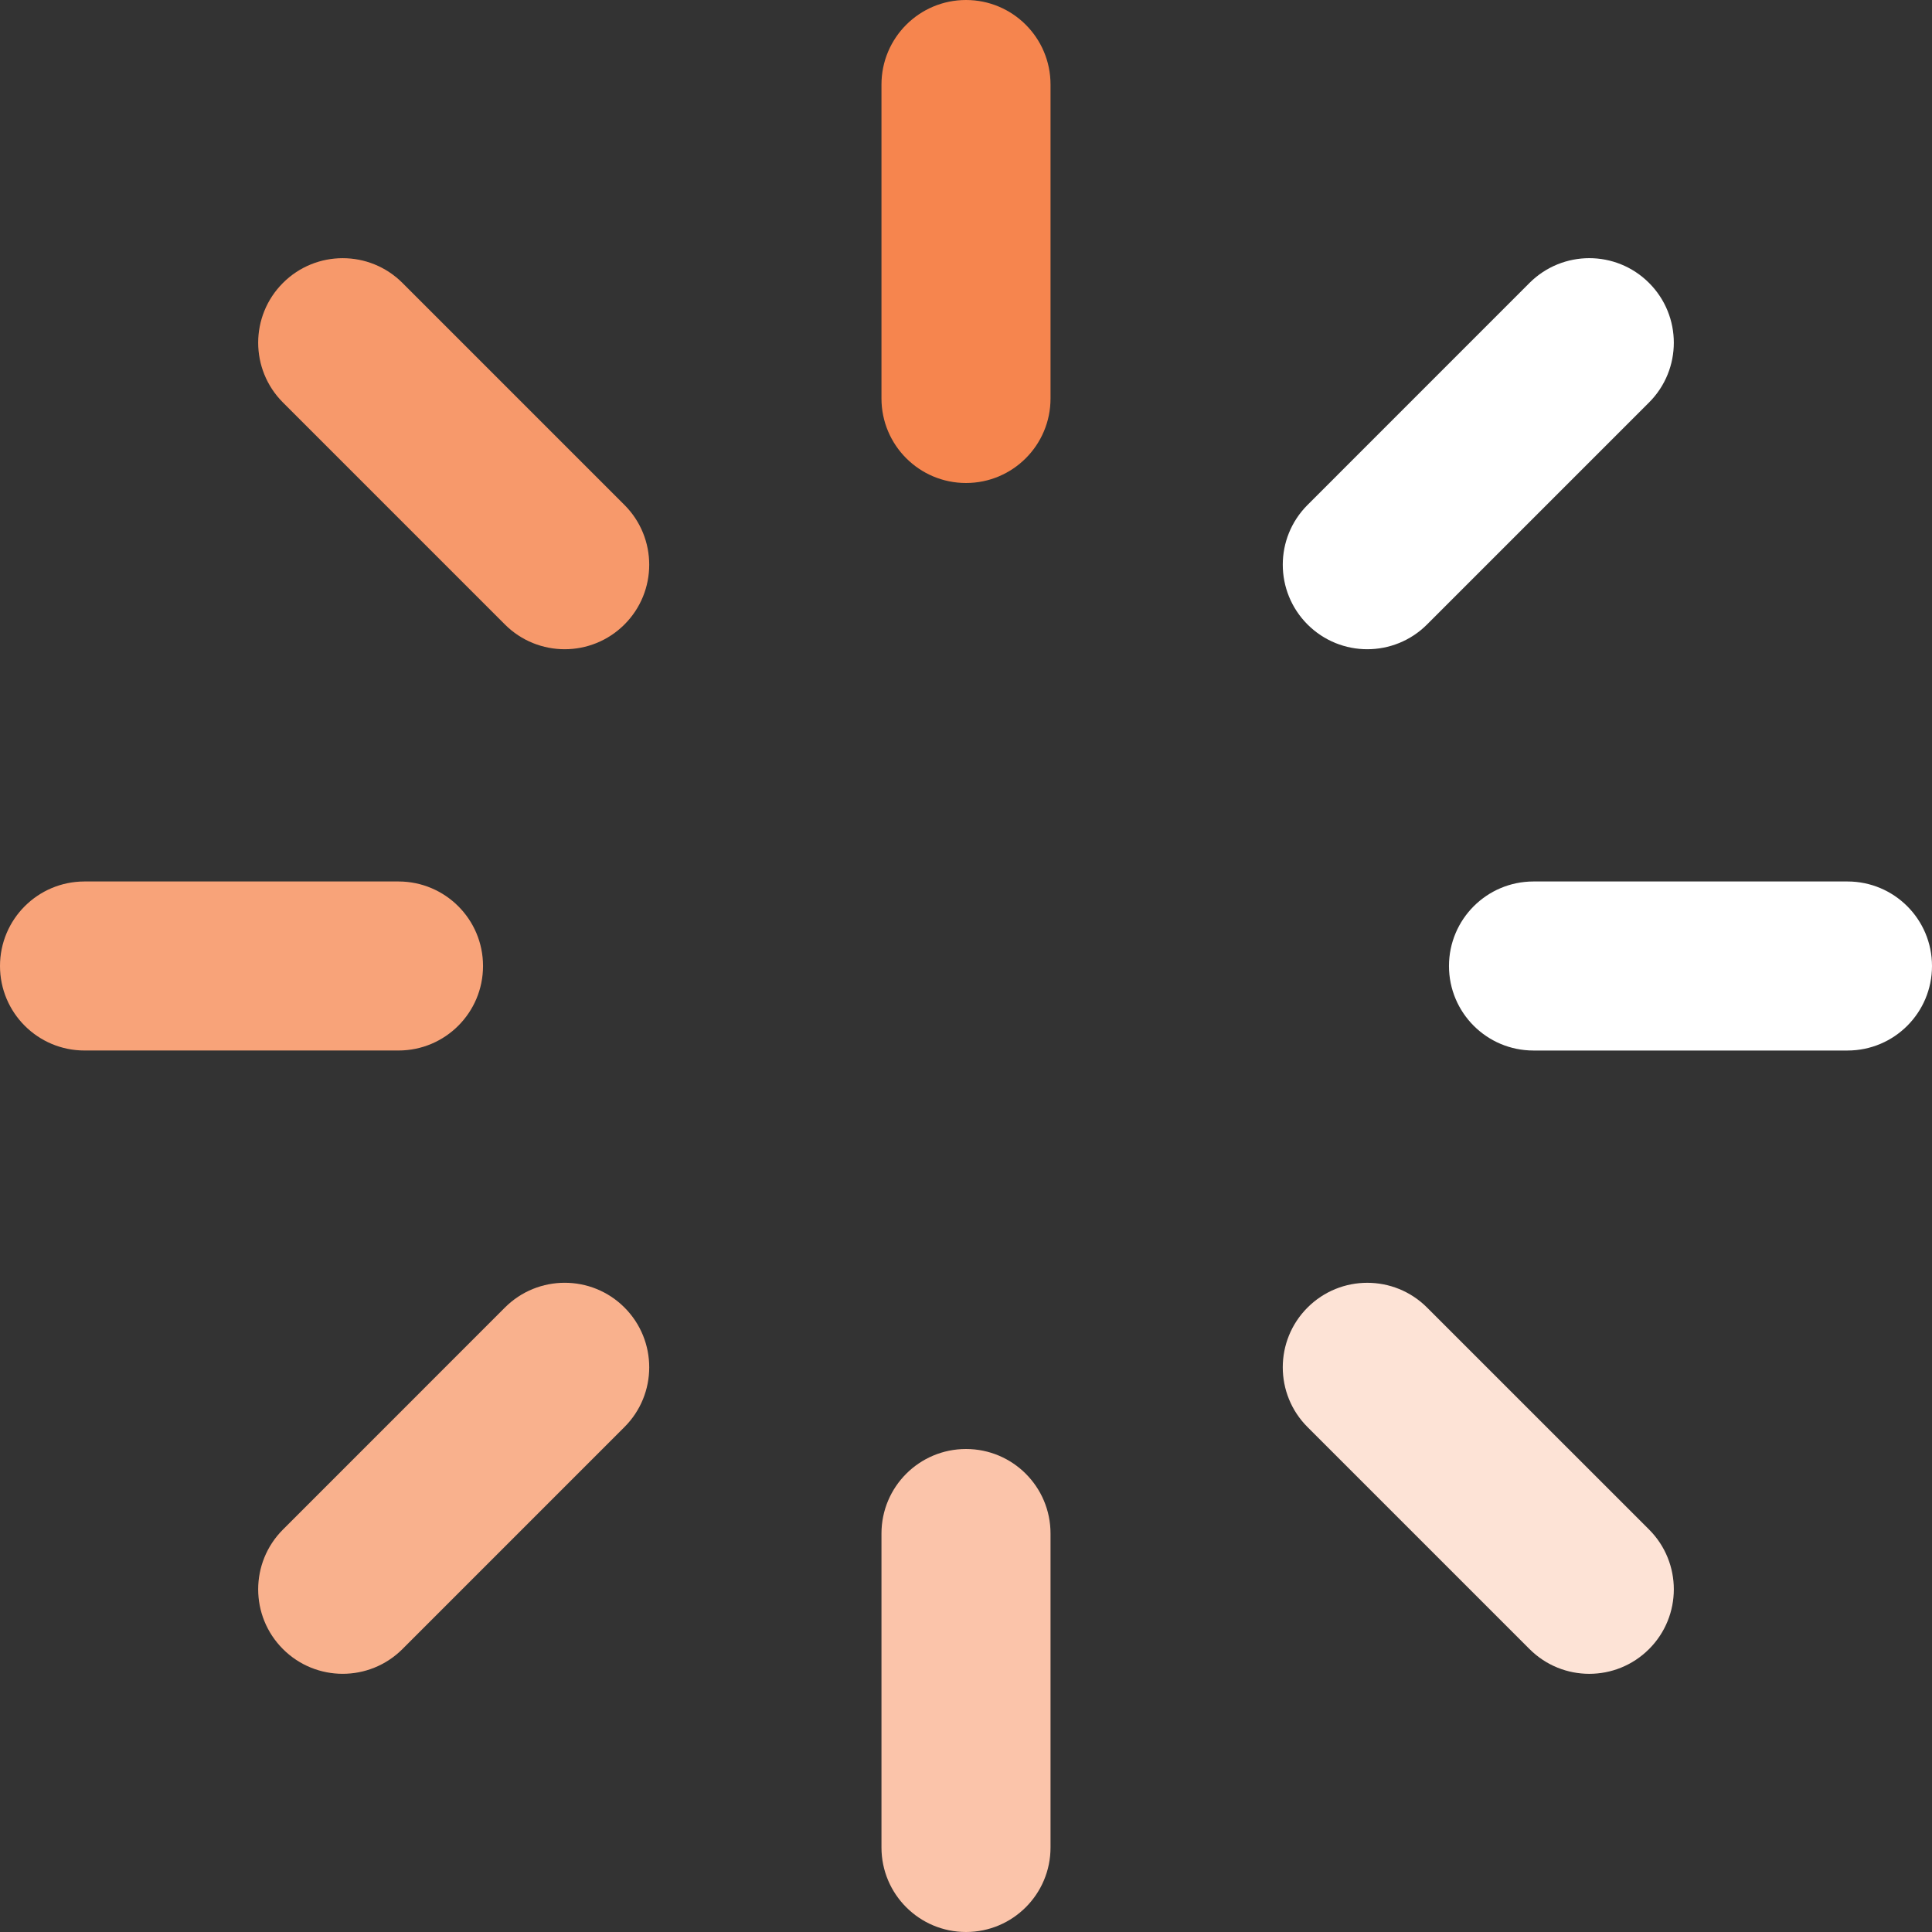 <svg xmlns="http://www.w3.org/2000/svg" xmlns:xlink="http://www.w3.org/1999/xlink" x="0px" y="0px"
	 width="80px" height="80px" viewBox="0 0 80 80" enable-background="new 0 0 80 80" xml:space="preserve">
<rect x="0" y="0" width="80" height="80" fill="#333333" stroke="none"/>
<path fill="#F6854E" d="M43.5,16.5c0,1.933-1.566,3.5-3.5,3.5l0,0c-1.933,0-3.5-1.567-3.5-3.5v-13C36.5,1.567,38.067,0,40,0l0,0
	c1.934,0,3.5,1.567,3.5,3.5V16.5z"/>
<path fill="#FBC4AA" d="M43.5,76.5c0,1.934-1.566,3.5-3.5,3.5l0,0c-1.933,0-3.5-1.566-3.5-3.5v-13c0-1.934,1.567-3.5,3.5-3.5l0,0
	c1.934,0,3.5,1.566,3.5,3.5V76.5z"/>
<path fill="#F7996B" d="M25.857,20.908c1.367,1.367,1.368,3.583,0.001,4.95l0,0c-1.367,1.367-3.584,1.367-4.951,0l-9.191-9.192
	c-1.367-1.367-1.367-3.583,0-4.95l0,0c1.367-1.367,3.582-1.367,4.949,0L25.857,20.908z"/>
<path fill="#FDE3D6" d="M68.284,63.334c1.367,1.368,1.367,3.583,0,4.95l0,0c-1.367,1.367-3.582,1.368-4.95,0l-9.192-9.192
	c-1.367-1.367-1.367-3.582,0-4.949l0,0c1.367-1.367,3.582-1.367,4.949,0L68.284,63.334z"/>
<path fill="#F8A379" d="M16.499,36.5c1.934,0,3.502,1.565,3.502,3.499l0,0c0,1.934-1.568,3.501-3.502,3.5H3.5
	C1.567,43.5,0,41.934,0,40l0,0c0-1.934,1.566-3.499,3.499-3.5H16.499z"/>
<path fill="#FFFFFF" d="M76.499,36.5C78.434,36.5,80,38.066,80,40l0,0c0,1.934-1.565,3.5-3.501,3.5h-13c-1.934,0-3.5-1.566-3.5-3.5
	l0,0c0.001-1.933,1.566-3.499,3.5-3.5L76.499,36.5z"/>
<path fill="#F9B18D" d="M20.907,54.143c1.367-1.367,3.584-1.369,4.951-0.002l0,0c1.367,1.368,1.367,3.586-0.002,4.951l-9.191,9.192
	c-1.367,1.366-3.582,1.367-4.949,0l0,0c-1.367-1.367-1.367-3.581,0-4.948L20.907,54.143z"/>
<path fill="#FFFFFF" d="M63.333,11.716c1.369-1.368,3.584-1.368,4.951,0l0,0c1.367,1.367,1.367,3.582-0.001,4.95l-9.192,9.192
	c-1.367,1.367-3.582,1.367-4.949,0l0,0c-1.366-1.368-1.367-3.582,0-4.949L63.333,11.716z"/>
</svg>
